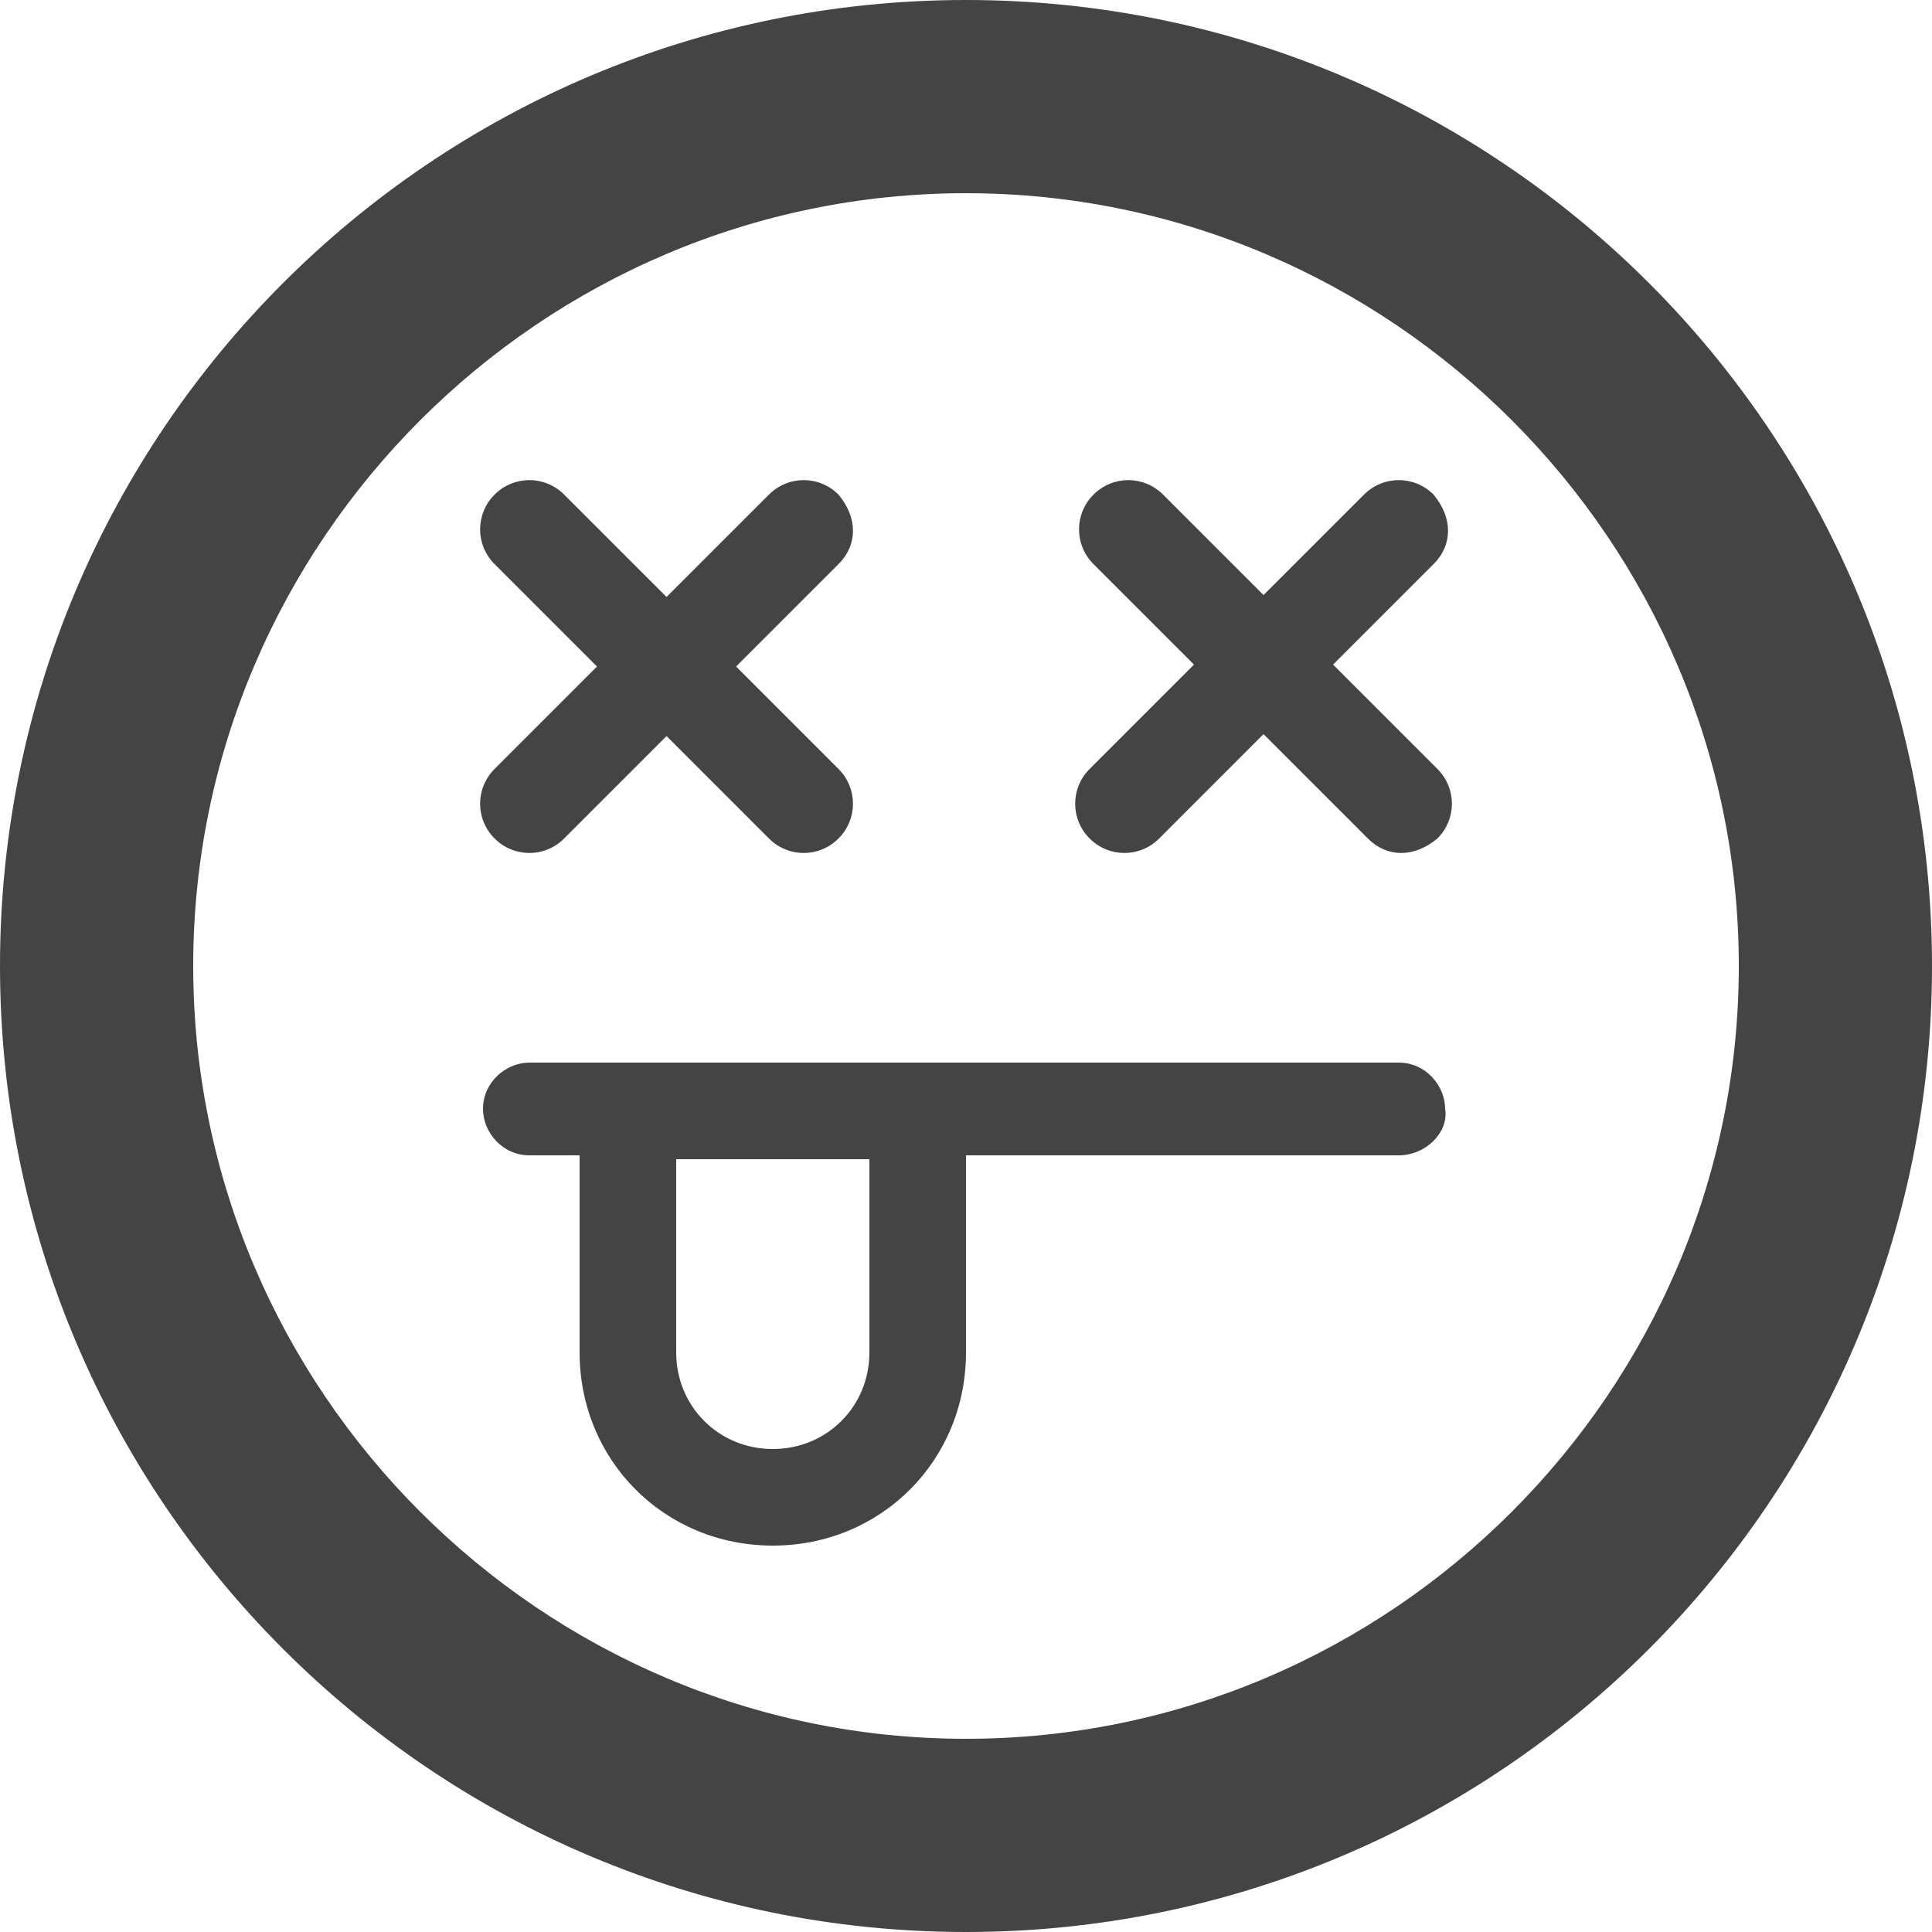 <svg xmlns="http://www.w3.org/2000/svg" xmlns:xlink="http://www.w3.org/1999/xlink" id="Layer_1" x="0" y="0" enable-background="new -25 -25 100 100" version="1.1" viewBox="-25 -25 100 100" xml:space="preserve"><g><path fill="#444" d="M25-25C-2.6-25-25-2.6-25,25s22.4,50,50,50s50-22.4,50-50S52.6-25,25-25z M25,65C3,65-15,47-15,25 S3-15,25-15S65,3,65,25S47,65,25,65z"/><path fill="#444" d="M0.6,18.4c1,1,2.6,1,3.6,0l5.3-5.3l5.3,5.3c1,1,2.6,1,3.6,0s1-2.6,0-3.6l-5.3-5.3l5.3-5.3c1-1,1-2.4,0-3.6 c-1-1-2.6-1-3.6,0L9.5,5.9L4.2,0.6c-1-1-2.6-1-3.6,0c-1,1-1,2.6,0,3.6l5.3,5.3l-5.3,5.3C-0.4,15.8-0.4,17.4,0.6,18.4z"/><path fill="#444" d="M44,9.4l5.2-5.2c1-1,1-2.4,0-3.6c-1-1-2.6-1-3.6,0l-5.2,5.2l-5.2-5.2c-1-1-2.6-1-3.6,0s-1,2.6,0,3.6 l5.2,5.2l-5.4,5.4c-1,1-1,2.6,0,3.6s2.6,1,3.6,0l5.4-5.4l5.4,5.4c1,1,2.4,1,3.6,0c1-1,1-2.6,0-3.6L44,9.4z"/><path fill="#444" d="M47.4,30H25H5H2.4C1.2,30,0,31,0,32.4c0,1.2,1,2.4,2.4,2.4H5V45c0,5.6,4.4,10,10,10s10-4.4,10-10V34.8h22.4 c1.4,0,2.6-1.2,2.4-2.4C49.8,31.2,48.8,30,47.4,30z M20,45c0,2.8-2.2,5-5,5s-5-2.2-5-5V35h10V45z"/></g></svg>